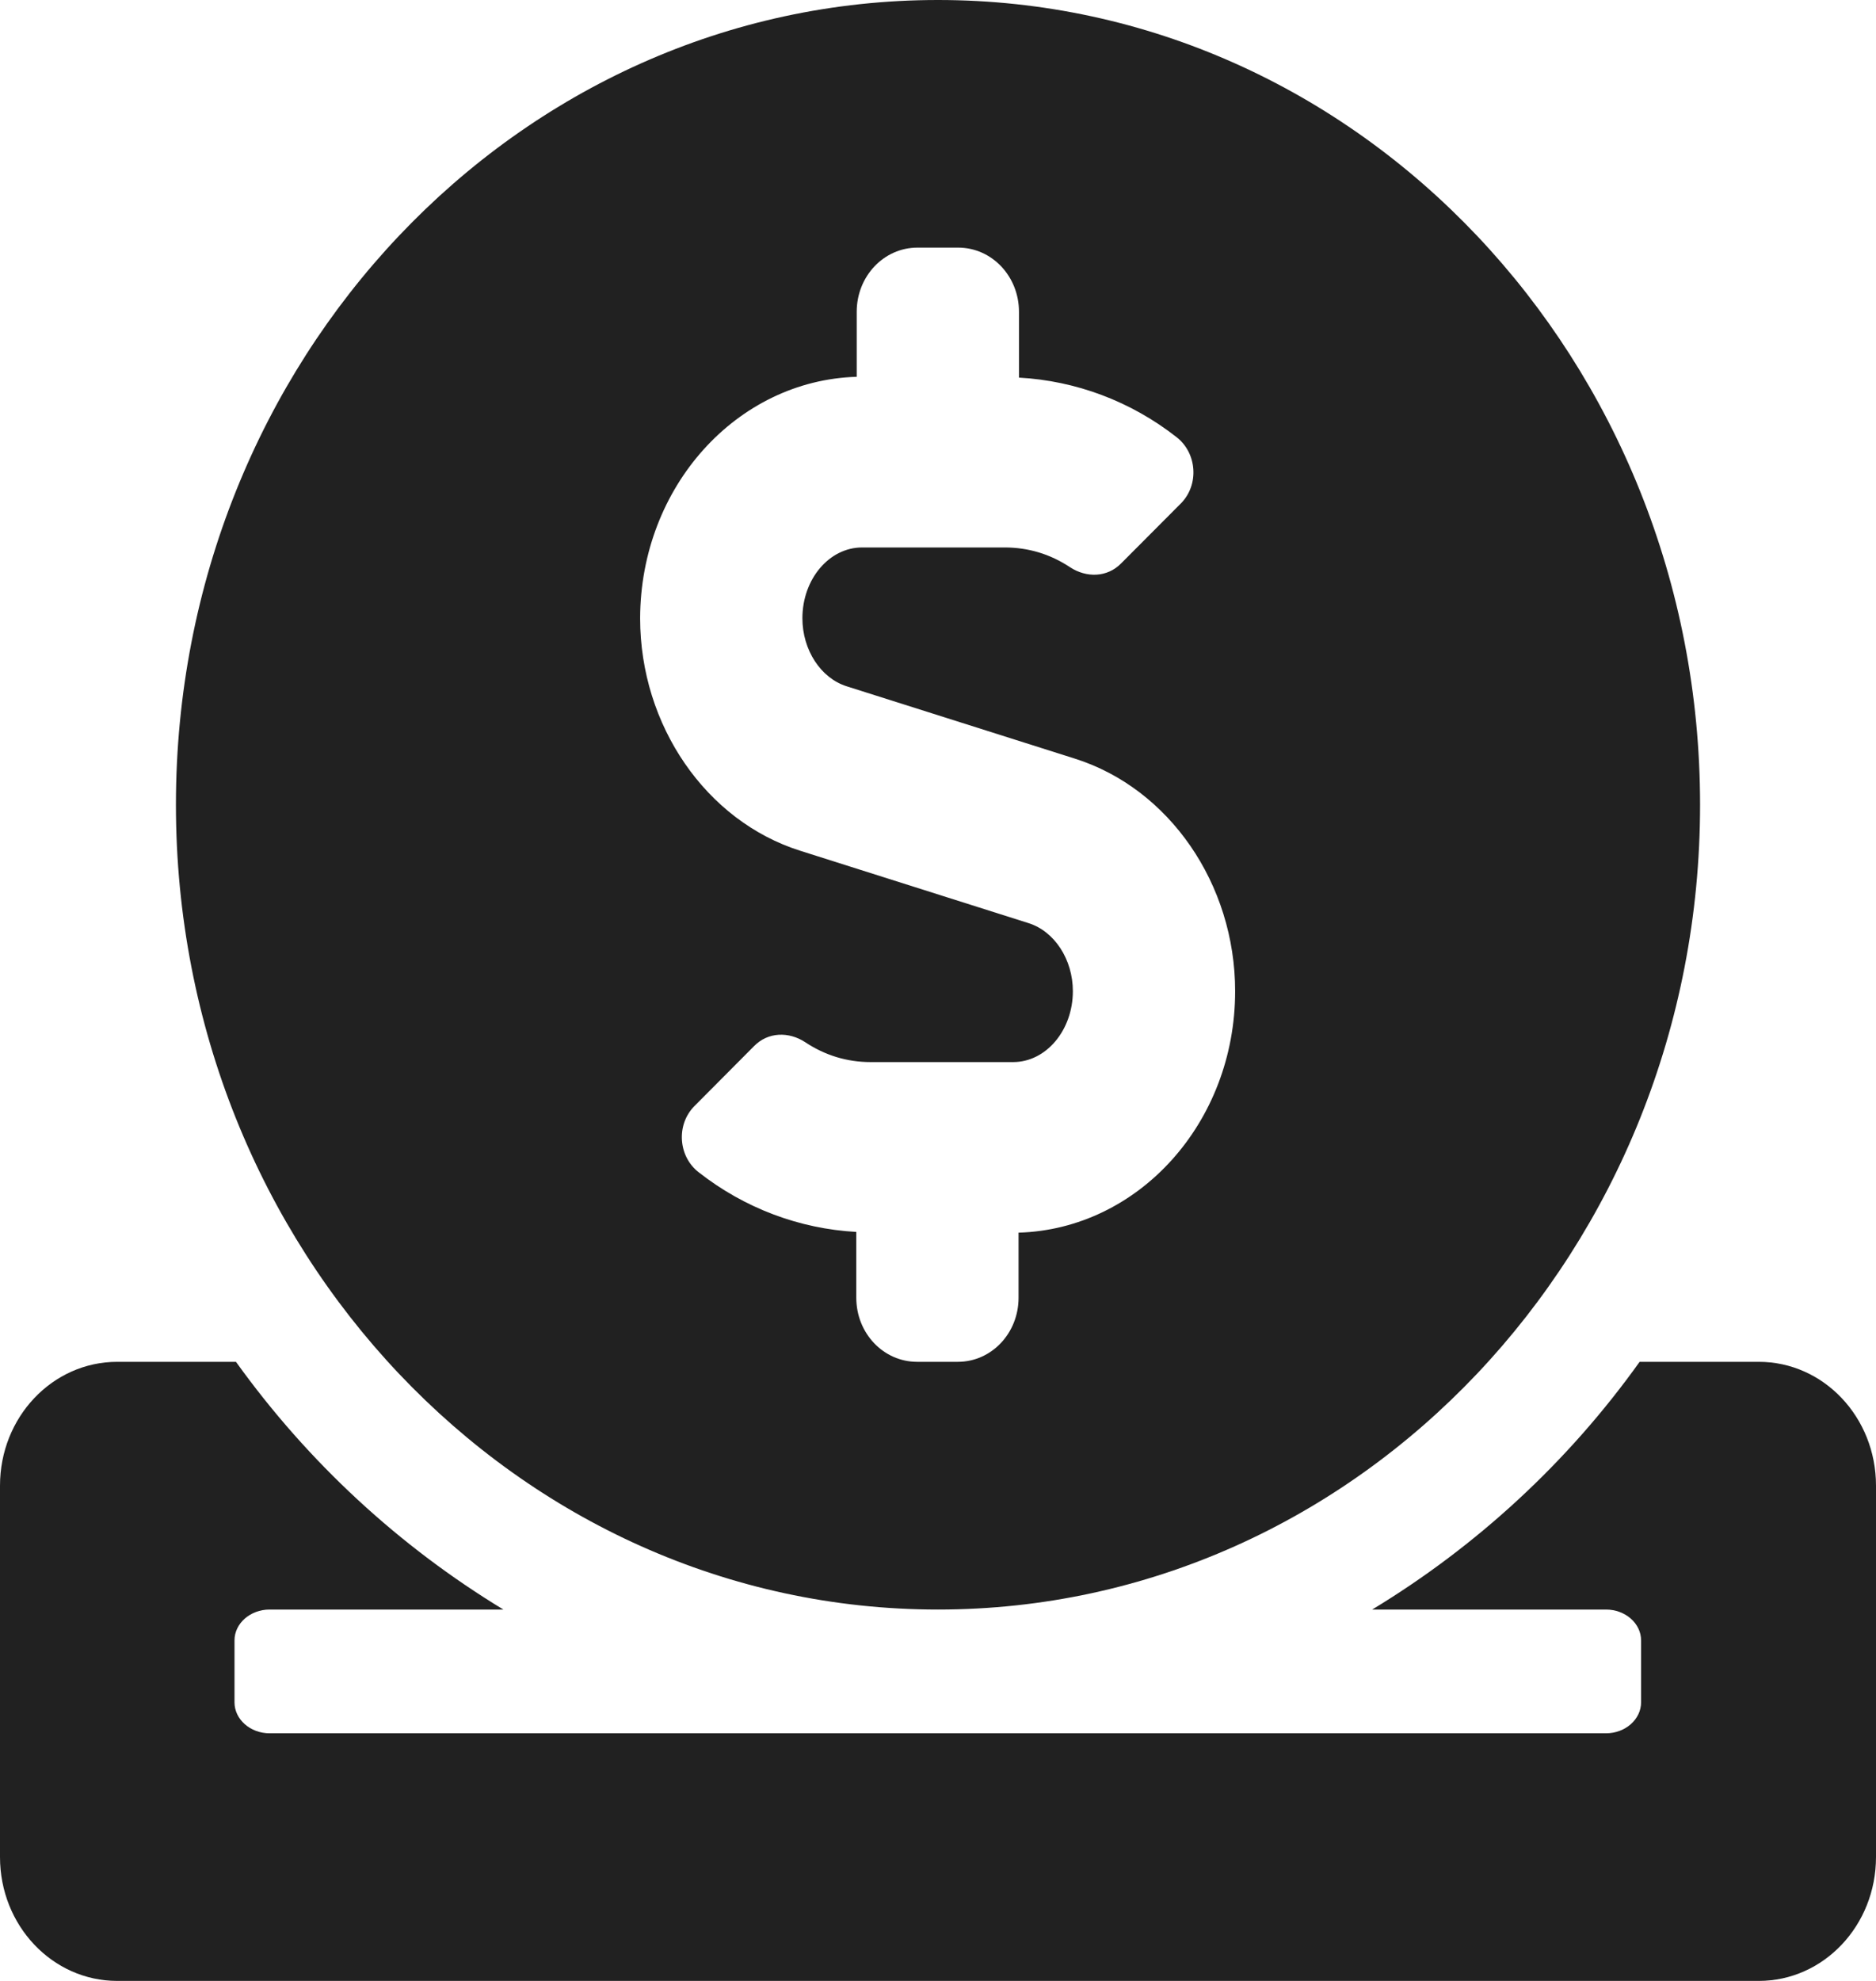 <svg width="18" height="19" viewBox="0 0 18 19" fill="none" xmlns="http://www.w3.org/2000/svg">
<path d="M9 15.438C13.04 15.438 16.312 11.983 16.312 7.719C16.312 3.455 13.04 0 9 0C4.961 0 1.688 3.455 1.688 7.719C1.688 11.983 4.961 15.438 9 15.438ZM8.22 3.614V2.991C8.22 2.65 8.48 2.375 8.803 2.375H9.193C9.517 2.375 9.777 2.65 9.777 2.991V3.622C10.322 3.652 10.849 3.848 11.289 4.193C11.486 4.346 11.507 4.65 11.331 4.828L10.758 5.403C10.624 5.54 10.424 5.544 10.266 5.44C10.076 5.314 9.865 5.251 9.64 5.251H8.272C7.956 5.251 7.699 5.555 7.699 5.93C7.699 6.234 7.875 6.505 8.125 6.583L10.315 7.277C11.218 7.563 11.851 8.479 11.851 9.507C11.851 10.769 10.923 11.79 9.773 11.823V12.447C9.773 12.788 9.513 13.062 9.19 13.062H8.8C8.476 13.062 8.216 12.788 8.216 12.447V11.816C7.671 11.786 7.144 11.589 6.704 11.244C6.507 11.092 6.486 10.788 6.662 10.61L7.235 10.034C7.369 9.897 7.569 9.893 7.727 9.997C7.917 10.123 8.128 10.187 8.353 10.187H9.721C10.037 10.187 10.294 9.882 10.294 9.507C10.294 9.203 10.118 8.932 9.868 8.854L7.678 8.16C6.775 7.875 6.142 6.958 6.142 5.93C6.145 4.668 7.07 3.648 8.22 3.614V3.614ZM16.875 13.062H15.732C15.043 14.027 14.165 14.833 13.166 15.438H15.409C15.595 15.438 15.746 15.571 15.746 15.734V16.328C15.746 16.491 15.595 16.625 15.409 16.625H2.587C2.401 16.625 2.25 16.491 2.25 16.328V15.734C2.25 15.571 2.401 15.438 2.587 15.438H4.83C3.832 14.833 2.957 14.027 2.264 13.062H1.125C0.503 13.062 0 13.593 0 14.25V17.812C0 18.469 0.503 19 1.125 19H16.875C17.497 19 18 18.469 18 17.812V14.25C18 13.593 17.497 13.062 16.875 13.062Z" fill="#212121"/>
</svg>
